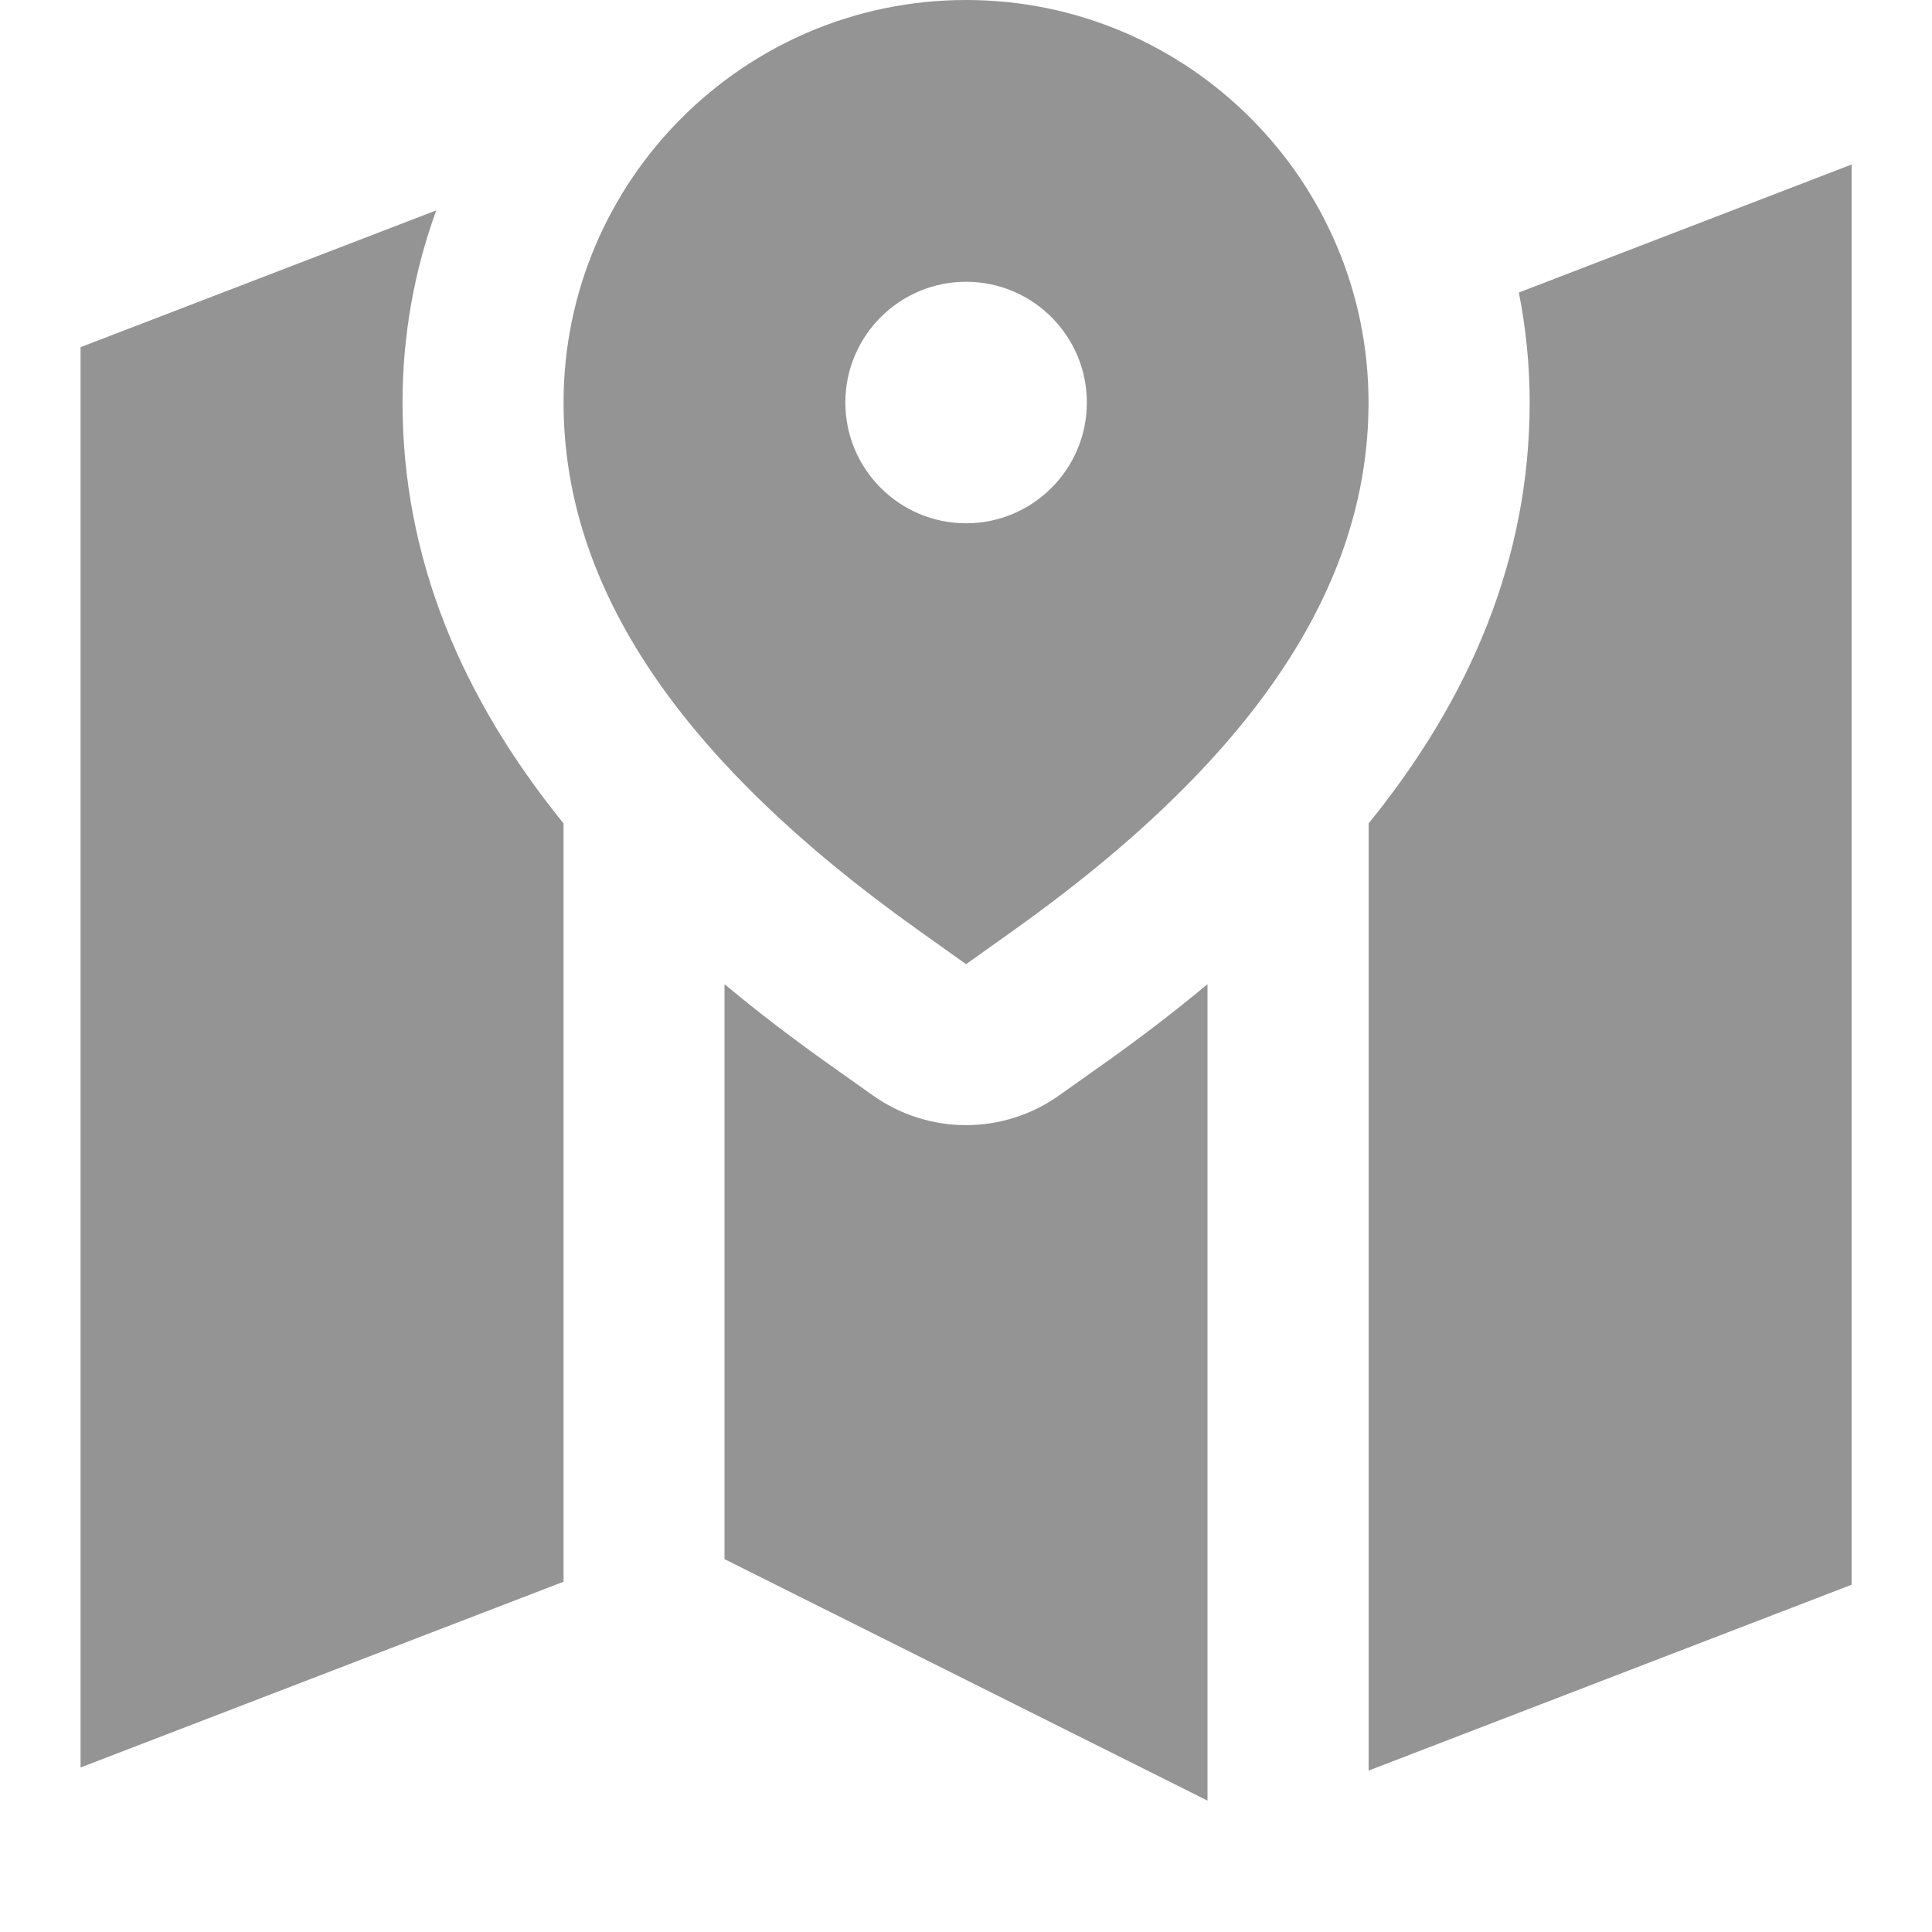 <svg width="20" height="20" viewBox="0 0 20 20" fill="none" xmlns="http://www.w3.org/2000/svg">
<path d="M10.001 0C7.703 0 5.834 1.869 5.834 4.167C5.834 6.084 7.039 7.874 9.517 9.637L10.001 9.981L10.484 9.637C12.962 7.874 14.167 6.084 14.167 4.167C14.167 1.869 12.298 0 10.001 0ZM10.001 5.417C9.311 5.417 8.751 4.857 8.751 4.167C8.751 3.477 9.311 2.917 10.001 2.917C10.691 2.917 11.251 3.477 11.251 4.167C11.251 4.857 10.691 5.417 10.001 5.417Z" fill="#949494"/>
<path d="M4.516 2.178L0.834 3.594V18.297L5.834 16.374V8.524C4.779 7.223 4.167 5.781 4.167 4.167C4.167 3.469 4.29 2.799 4.516 2.178Z" fill="#949494"/>
<path d="M14.168 8.524V18.329L19.168 16.405V1.703L15.723 3.028C15.796 3.396 15.835 3.777 15.835 4.166C15.835 5.781 15.223 7.223 14.168 8.524Z" fill="#949494"/>
<path d="M8.55 10.995L9.035 11.339C9.613 11.75 10.387 11.75 10.965 11.339L11.45 10.995C11.818 10.733 12.169 10.464 12.5 10.188V18.64L7.5 16.14V10.188C7.831 10.464 8.182 10.733 8.55 10.995Z" fill="#949494"/>
</svg>
